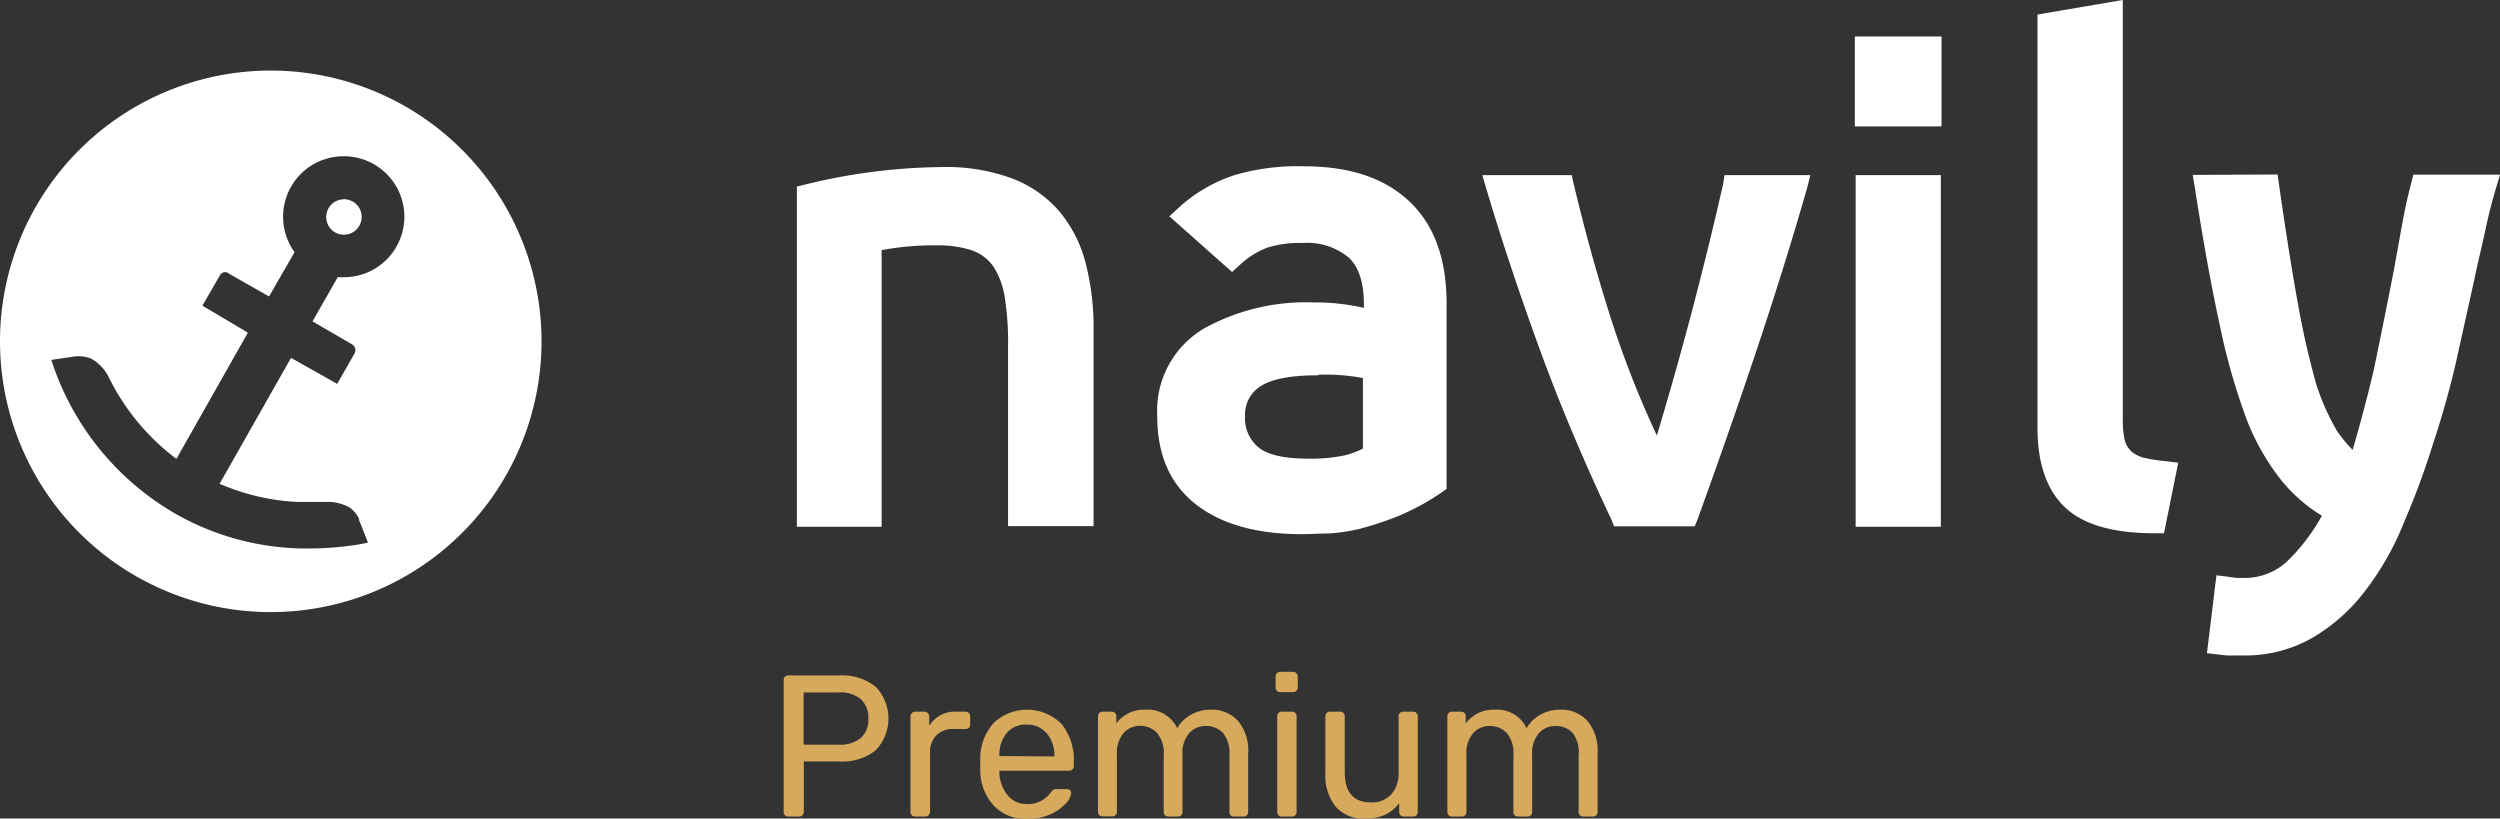 <svg xmlns="http://www.w3.org/2000/svg" viewBox="0 0 248 81.2"><rect x="0" y="0" width="248" height="81.2" fill="#333333" stroke="none"/><defs><style>.cls-1{fill:#fff;fill-rule:evenodd;}.cls-2{isolation:isolate;}.cls-3{fill:#d6a95c;}</style></defs><g id="Calque_2" data-name="Calque 2"><g id="Calque_1-2" data-name="Calque 1"><g id="Groupe_442" data-name="Groupe 442"><path id="Tracé_230" data-name="Tracé 230" class="cls-1" d="M225.93,17.31l.14.94q1,7,1.87,11.8c.47,2.69,1.08,5.35,1.81,8a23.51,23.51,0,0,0,2.08,4.7,14,14,0,0,0,1.55,1.88q1.14-3.88,2.08-7.85,1.06-5.1,2-9.93l.8-4.42c.27-1.52.58-2.95.94-4.3l.2-.8H248l-.4,1.34c-.4,1.34-.76,2.75-1.07,4.23s-.72,3.08-1.08,4.83q-.87,3.95-1.81,8.18c-.66,2.86-1.45,5.63-2.35,8.32a76.64,76.64,0,0,1-2.81,7.58,28.46,28.46,0,0,1-3.83,6.77,18,18,0,0,1-5.16,4.63,13.38,13.38,0,0,1-7,1.81q-.81,0-1.38,0c-.38,0-.75-.06-1.11-.1l-1.07-.13.94-7.72,1.07.13.94.13h.6a6.15,6.15,0,0,0,4.63-1.87,18.81,18.81,0,0,0,3.22-4.3,15.8,15.8,0,0,1-3.89-3.35,23.17,23.17,0,0,1-3.56-6.17,63.79,63.79,0,0,1-2.68-9.4q-1.22-5.56-2.48-13.68l-.2-1.21ZM26.86,7A26.87,26.87,0,0,1,53.72,33.83h0A26.86,26.86,0,1,1,26.86,7ZM34.1,15.5a6,6,0,0,0-5.05,9.27l.17.25-2.53,4.39-4-2.28A.67.67,0,0,0,22.4,27l-.17,0a.72.72,0,0,0-.36.23l-.06.09-1.73,3L24.59,33,17.5,45.52a22.58,22.58,0,0,1-6.77-8.22A4.19,4.19,0,0,0,9,35.56a3.38,3.38,0,0,0-1.51-.21h0l-2.4.35A27.24,27.24,0,0,0,17.26,50.88,26.33,26.33,0,0,0,30,54.41h.76A31.34,31.34,0,0,0,35.64,54l.83-.16h0l0-.1-.85-2.15v0l0-.12h0a3.15,3.15,0,0,0-.87-1.08,4.33,4.33,0,0,0-2.36-.6l-1,0H30.08l-.64,0a21.88,21.88,0,0,1-7-1.53L21.78,48l7.09-12.5,4.58,2.58,1.71-3a.67.67,0,0,0-.15-.86l-.1-.07L31,31.88,33.5,27.5c.2,0,.4,0,.6,0a6,6,0,0,0,5.21-3,6,6,0,0,0-5.21-9Zm95.32,1q6.71,0,10.4,3.49t3.68,10.13V48.5l-.47.33a23.2,23.2,0,0,1-4.29,2.35,32.26,32.26,0,0,1-3.82,1.27,17.72,17.72,0,0,1-3.16.47c-.93,0-1.81.07-2.61.07q-6.78,0-10.57-3t-3.78-8.72a9.46,9.46,0,0,1,4.7-8.72A20.9,20.9,0,0,1,130.3,30a21.73,21.73,0,0,1,5,.54v-.34q0-3.15-1.44-4.59a6.39,6.39,0,0,0-4.53-1.51H129a10.52,10.52,0,0,0-3.29.47,8.34,8.34,0,0,0-2.75,1.74l-.74.67L116,21.46l.94-.87a15.13,15.13,0,0,1,5.76-3.29,22.43,22.43,0,0,1,6.77-.8ZM210.58,0V41.52a10.07,10.07,0,0,0,.16,2,2.4,2.4,0,0,0,.67,1.24,3.12,3.12,0,0,0,1.35.67,15.93,15.93,0,0,0,2.18.33l1.14.14-1.41,7h-.94c-4.11,0-7.08-.86-8.89-2.58s-2.72-4.35-2.72-7.88v-41ZM192.53,17.37V52.25h-8.45V17.37Zm-36.62,0,.2.87q1.54,6.51,3.49,12.71a98.86,98.86,0,0,0,4.76,12.25q1.81-6,3.46-12.25t3.12-12.71l.13-.87h8.52l-.34,1.34q-2.2,7.65-4.93,15.83t-5.93,17l-.27.67h-8l-.27-.67q-4.16-8.79-7.15-17t-5.26-15.83l-.4-1.34Zm-62.38-.8a18.79,18.79,0,0,1,6.81,1.11A11.58,11.58,0,0,1,105,20.87a12.89,12.89,0,0,1,2.65,5.06,25.21,25.21,0,0,1,.83,6.81V52.19H100V34.28a28.48,28.48,0,0,0-.33-4.8,7.78,7.78,0,0,0-1.14-3.06,4.39,4.39,0,0,0-2.18-1.61,11,11,0,0,0-3.46-.47,28.25,28.25,0,0,0-5.43.47V52.25H79.05V18.51l.8-.2a59,59,0,0,1,13.69-1.74Zm37.23,20.66q-3.89,0-5.57,1a3.3,3.3,0,0,0-1.68,3A3.74,3.74,0,0,0,125,44.5c1,.7,2.62,1,4.9,1a15.76,15.76,0,0,0,3.49-.33,8.19,8.19,0,0,0,1.81-.67v-7a20.58,20.58,0,0,0-4.43-.33ZM34.09,19.76A1.81,1.81,0,0,1,35,20a1.75,1.75,0,0,1,.64,2.4,1.74,1.74,0,0,1-1.52.88,1.74,1.74,0,0,1-1.7-1.3,1.76,1.76,0,0,1,1.7-2.21ZM192.6,3.62v8.92H184V3.62Z"/><g id="Premium" class="cls-2"><g class="cls-2"><path class="cls-3" d="M77.87,80.87a.44.44,0,0,1-.13-.33V67.48a.46.46,0,0,1,.13-.35A.44.44,0,0,1,78.2,67h5.08a5.36,5.36,0,0,1,3.56,1.1,4.54,4.54,0,0,1,0,6.35,5.35,5.35,0,0,1-3.57,1.09H79.74v5a.45.45,0,0,1-.14.33.47.47,0,0,1-.34.13H78.2A.44.44,0,0,1,77.87,80.87Zm5.31-7a3.26,3.26,0,0,0,2.21-.66,2.42,2.42,0,0,0,.75-1.92,2.49,2.49,0,0,0-.74-1.93,3.19,3.19,0,0,0-2.22-.67H79.72v5.18Z"/><path class="cls-3" d="M90.45,80.87a.44.44,0,0,1-.13-.33V71.08a.47.47,0,0,1,.13-.34.45.45,0,0,1,.33-.14h.92a.48.48,0,0,1,.48.48V72A3,3,0,0,1,95,70.6h.78a.44.44,0,0,1,.46.46v.82a.41.41,0,0,1-.13.32.48.48,0,0,1-.33.12h-1.2a2.27,2.27,0,0,0-1.7.63,2.35,2.35,0,0,0-.62,1.71v5.88a.45.45,0,0,1-.14.33.47.47,0,0,1-.34.13h-1A.44.44,0,0,1,90.45,80.87Z"/><path class="cls-3" d="M98.59,79.93a5.21,5.21,0,0,1-1.35-3.47l0-.68,0-.66a5.25,5.25,0,0,1,1.37-3.44,4.84,4.84,0,0,1,6.69.13,5.64,5.64,0,0,1,1.22,3.81V76a.44.44,0,0,1-.46.46H99.14v.18a3.68,3.68,0,0,0,.79,2.21,2.35,2.35,0,0,0,1.93.91,2.77,2.77,0,0,0,1.51-.37,3.05,3.05,0,0,0,.87-.77,1.1,1.1,0,0,1,.27-.29.8.8,0,0,1,.33-.05h1a.44.44,0,0,1,.3.1.35.35,0,0,1,.12.28,1.74,1.74,0,0,1-.55,1.06,4.61,4.61,0,0,1-1.54,1.07,5.44,5.44,0,0,1-2.27.45A4.36,4.36,0,0,1,98.59,79.93Zm6-4.89V75a3.32,3.32,0,0,0-.75-2.25,2.52,2.52,0,0,0-2-.87,2.47,2.47,0,0,0-2,.87A3.36,3.36,0,0,0,99.14,75V75Z"/><path class="cls-3" d="M109.05,80.87a.44.44,0,0,1-.13-.33V71.06a.44.44,0,0,1,.46-.46h.9a.44.44,0,0,1,.46.46v.7a3.43,3.43,0,0,1,2.9-1.36,3.22,3.22,0,0,1,3.14,1.84,3.5,3.5,0,0,1,1.36-1.34,4,4,0,0,1,2-.5,3.48,3.48,0,0,1,2.68,1.12,4.62,4.62,0,0,1,1,3.24v5.78a.44.44,0,0,1-.46.46h-.94a.44.44,0,0,1-.46-.46v-5.6a3.19,3.19,0,0,0-.65-2.24,2.26,2.26,0,0,0-1.71-.68,2.19,2.19,0,0,0-1.62.69,3.1,3.1,0,0,0-.68,2.23v5.6a.44.44,0,0,1-.46.46h-.94a.44.44,0,0,1-.46-.46v-5.6a3.09,3.09,0,0,0-.67-2.24A2.29,2.29,0,0,0,113.1,72a2.19,2.19,0,0,0-1.62.69,3.08,3.08,0,0,0-.68,2.21v5.62a.44.44,0,0,1-.46.46h-1A.44.44,0,0,1,109.05,80.87Z"/><path class="cls-3" d="M126.67,68.53a.44.44,0,0,1-.13-.33V67.12a.47.47,0,0,1,.13-.34.45.45,0,0,1,.33-.14h1.26a.48.48,0,0,1,.48.48V68.2a.45.45,0,0,1-.14.33.47.47,0,0,1-.34.13H127A.44.44,0,0,1,126.67,68.53Zm.16,12.34a.44.44,0,0,1-.13-.33V71.06a.44.44,0,0,1,.46-.46h1a.44.44,0,0,1,.46.46v9.48a.44.44,0,0,1-.46.46h-1A.44.44,0,0,1,126.83,80.87Z"/><path class="cls-3" d="M132.48,80a4.91,4.91,0,0,1-1-3.27V71.06a.44.44,0,0,1,.46-.46h1a.44.44,0,0,1,.46.46V76.6c0,2,.87,3,2.6,3a2.59,2.59,0,0,0,2-.79,3.1,3.1,0,0,0,.74-2.19V71.06a.44.44,0,0,1,.46-.46h1a.41.41,0,0,1,.32.13.48.48,0,0,1,.12.33v9.48a.48.48,0,0,1-.12.33.41.41,0,0,1-.32.13h-.94a.44.44,0,0,1-.46-.46v-.88a3.65,3.65,0,0,1-1.36,1.15,4.48,4.48,0,0,1-2,.39A3.63,3.63,0,0,1,132.48,80Z"/><path class="cls-3" d="M143.71,80.87a.44.44,0,0,1-.13-.33V71.06a.44.44,0,0,1,.46-.46h.9a.44.44,0,0,1,.46.46v.7a3.43,3.43,0,0,1,2.9-1.36,3.22,3.22,0,0,1,3.14,1.84,3.5,3.5,0,0,1,1.36-1.34,4,4,0,0,1,2-.5,3.48,3.48,0,0,1,2.68,1.12,4.62,4.62,0,0,1,1,3.24v5.78A.44.44,0,0,1,158,81h-.94a.44.44,0,0,1-.46-.46v-5.6A3.19,3.19,0,0,0,156,72.7a2.26,2.26,0,0,0-1.71-.68,2.19,2.19,0,0,0-1.62.69,3.1,3.1,0,0,0-.68,2.23v5.6a.44.44,0,0,1-.46.46h-.94a.44.44,0,0,1-.46-.46v-5.6a3.09,3.09,0,0,0-.67-2.24,2.29,2.29,0,0,0-1.69-.68,2.19,2.19,0,0,0-1.62.69,3.08,3.08,0,0,0-.68,2.21v5.62A.44.44,0,0,1,145,81h-1A.44.44,0,0,1,143.71,80.87Z"/></g></g></g></g></g></svg>
